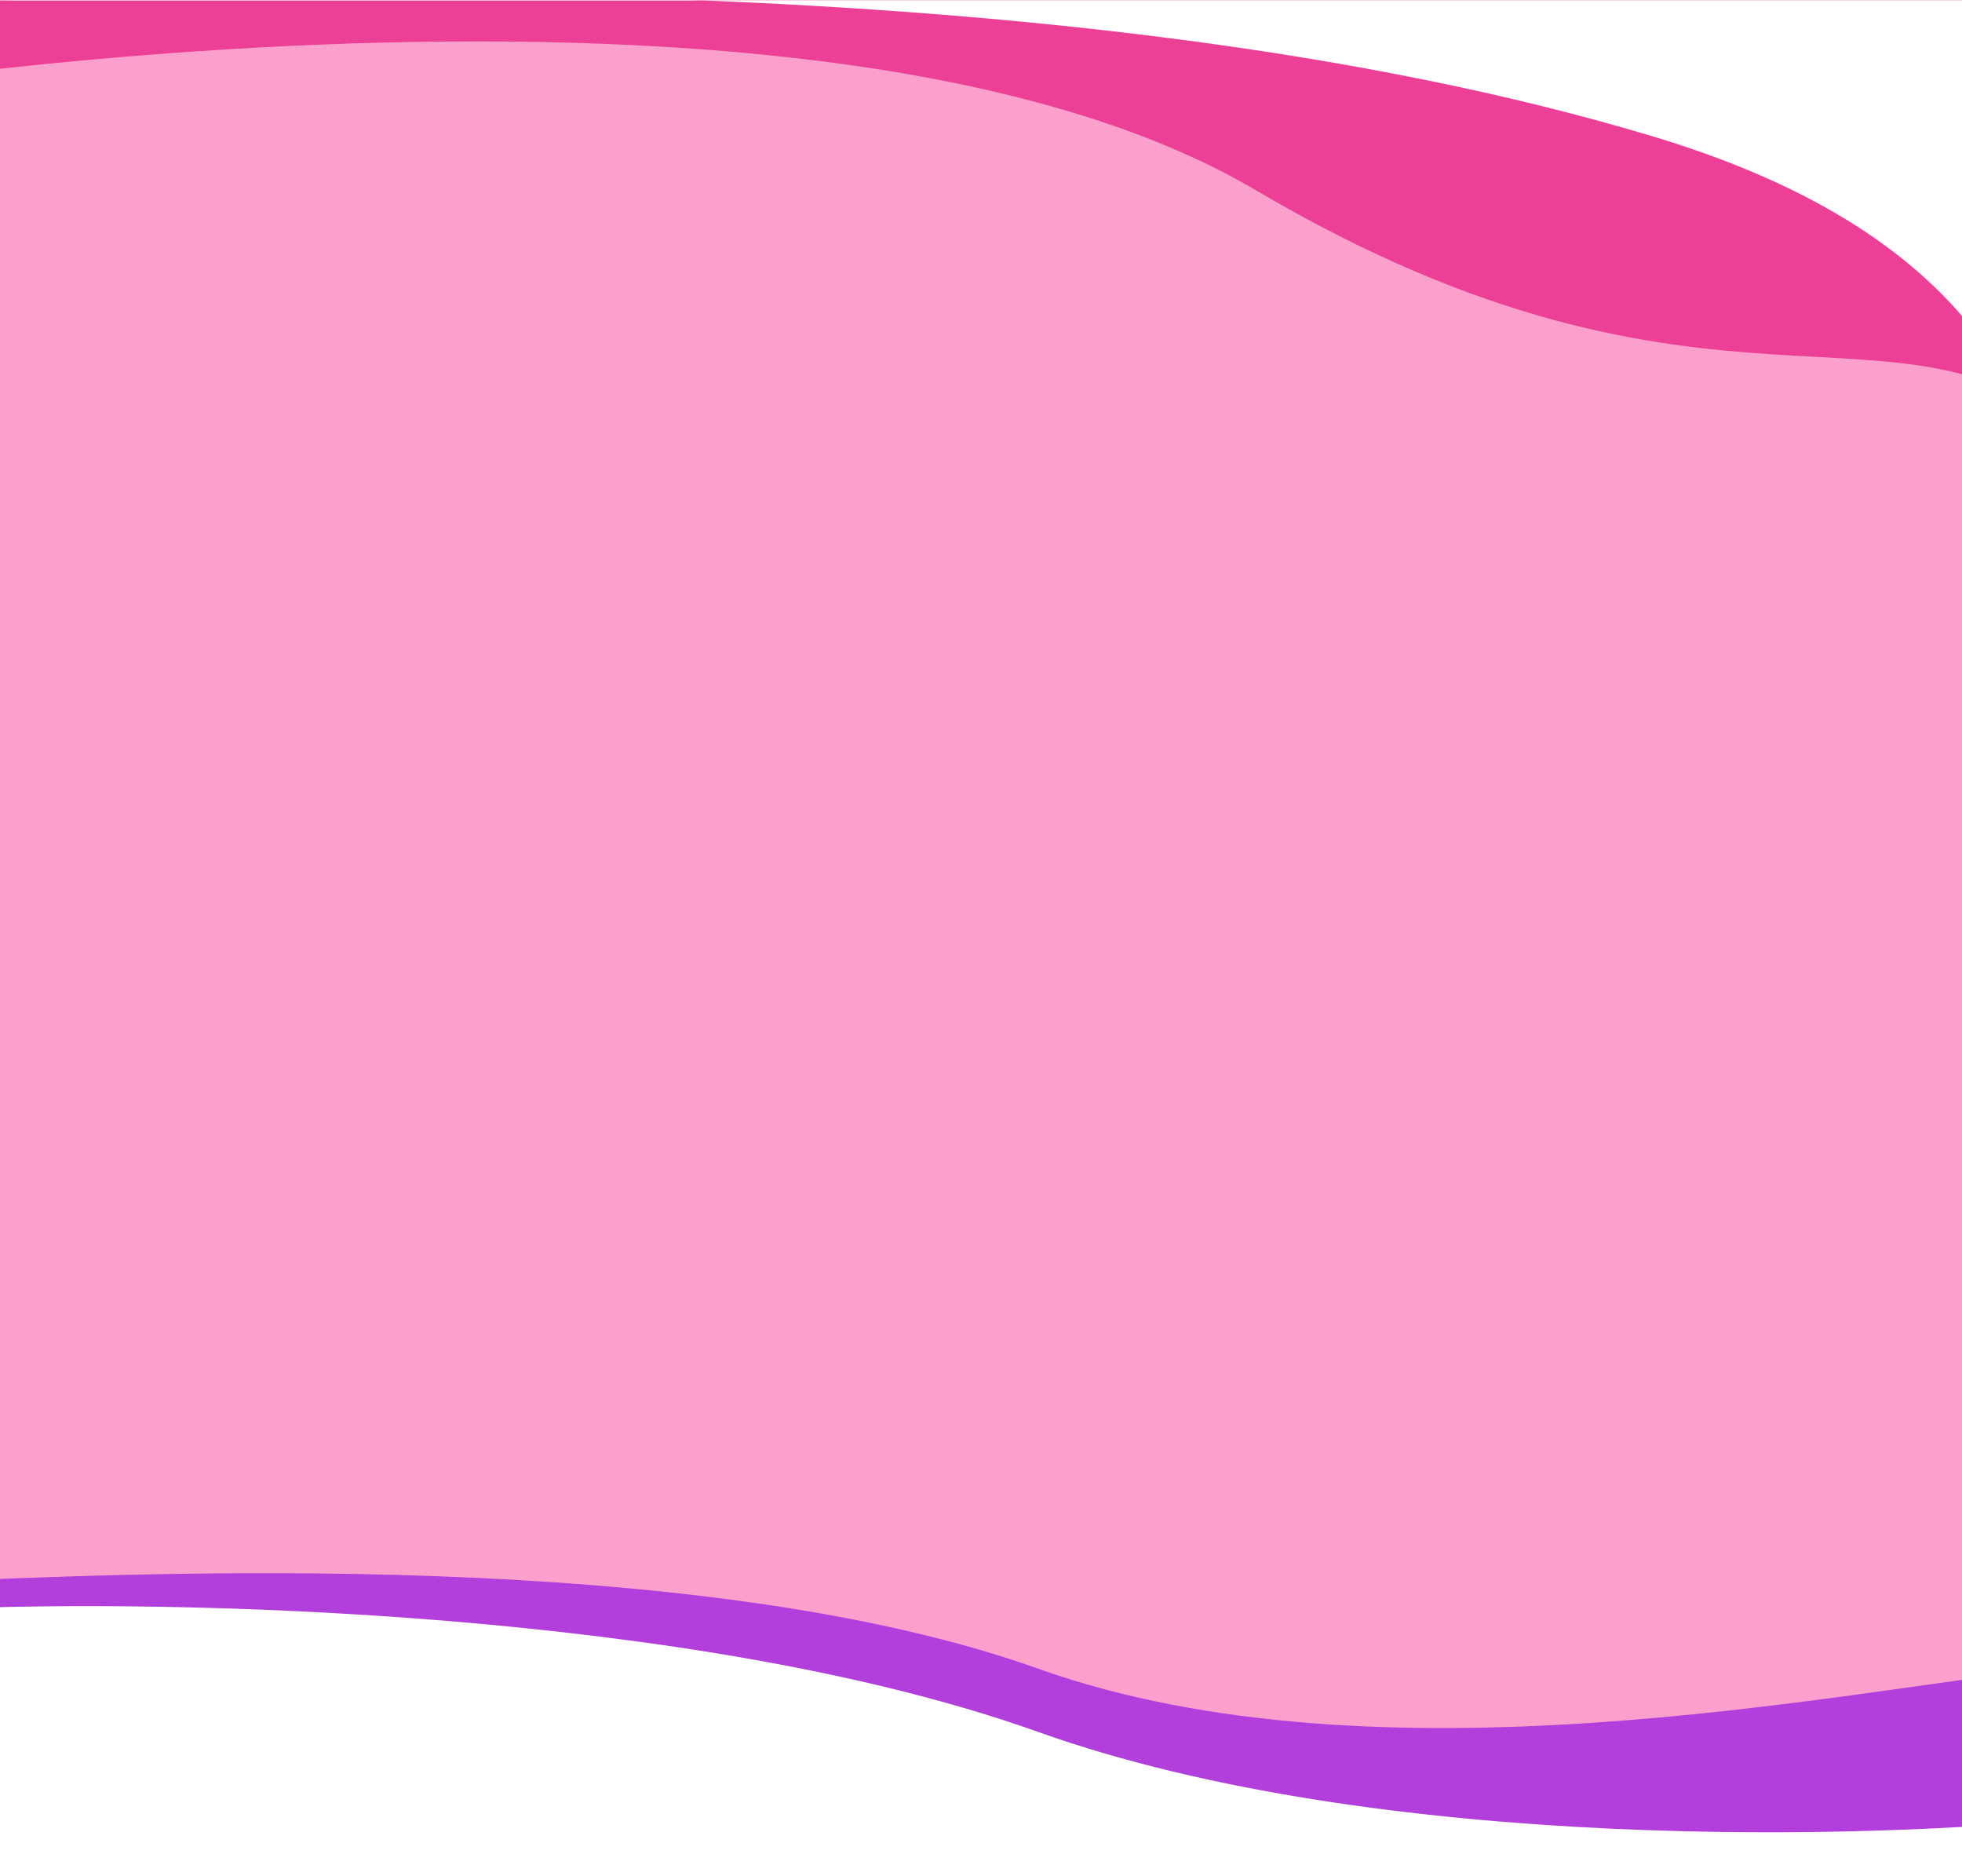 <svg width="1365" height="1305" viewBox="0 0 1365 1305" fill="none" xmlns="http://www.w3.org/2000/svg">
<rect x="0" y="0" width="1365" height="1305" fill="#333333" stroke="none"/>
<g clip-path="url(#clip0_112_14)">
<rect width="1365" height="1305" fill="white"/>
<g clip-path="url(#clip1_112_14)">
<rect width="1366" height="1261" transform="translate(0 0.215)" fill="#EC4096"/>
<path d="M1512.5 1338.85C1493.05 1227.7 1748.5 601.215 1446 306.715C1327.24 191.093 1192.5 320.215 873.5 132.215C554.5 -55.785 -176.5 66.715 -229 83.35C-281.499 99.985 -10.5 1338.85 -10.5 1338.85L1512.5 1338.85Z" fill="#FBA0CD"/>
</g>
<path d="M-1.5 0.213C95.533 -1.754 278.483 -8.194 487.248 0.214L609 0.214L1539.5 0.214L1522.5 497.214C1365.83 507.214 1553.5 216.715 1151 95.215C946.418 33.459 703.042 8.905 487.248 0.214L-1.5 0.213Z" fill="white"/>
<path d="M722 1160.65C484.4 1075.85 97.833 1093.88 -56 1100.71L-36.5 1263.15L1448 1279.65L1426 1160.65C1283 1176.15 959.6 1245.45 722 1160.65Z" fill="#B23EDB"/>
<path d="M722 1204.65C484.4 1119.85 117.333 1112.31 -36.5 1119.15V1307.15L1448 1323.65V1264.15C1305 1279.65 959.6 1289.45 722 1204.65Z" fill="white"/>
</g>
<defs>
<clipPath id="clip0_112_14">
<rect width="1365" height="1305" fill="white"/>
</clipPath>
<clipPath id="clip1_112_14">
<rect width="1366" height="1261" fill="white" transform="translate(0 0.215)"/>
</clipPath>
</defs>
</svg>
